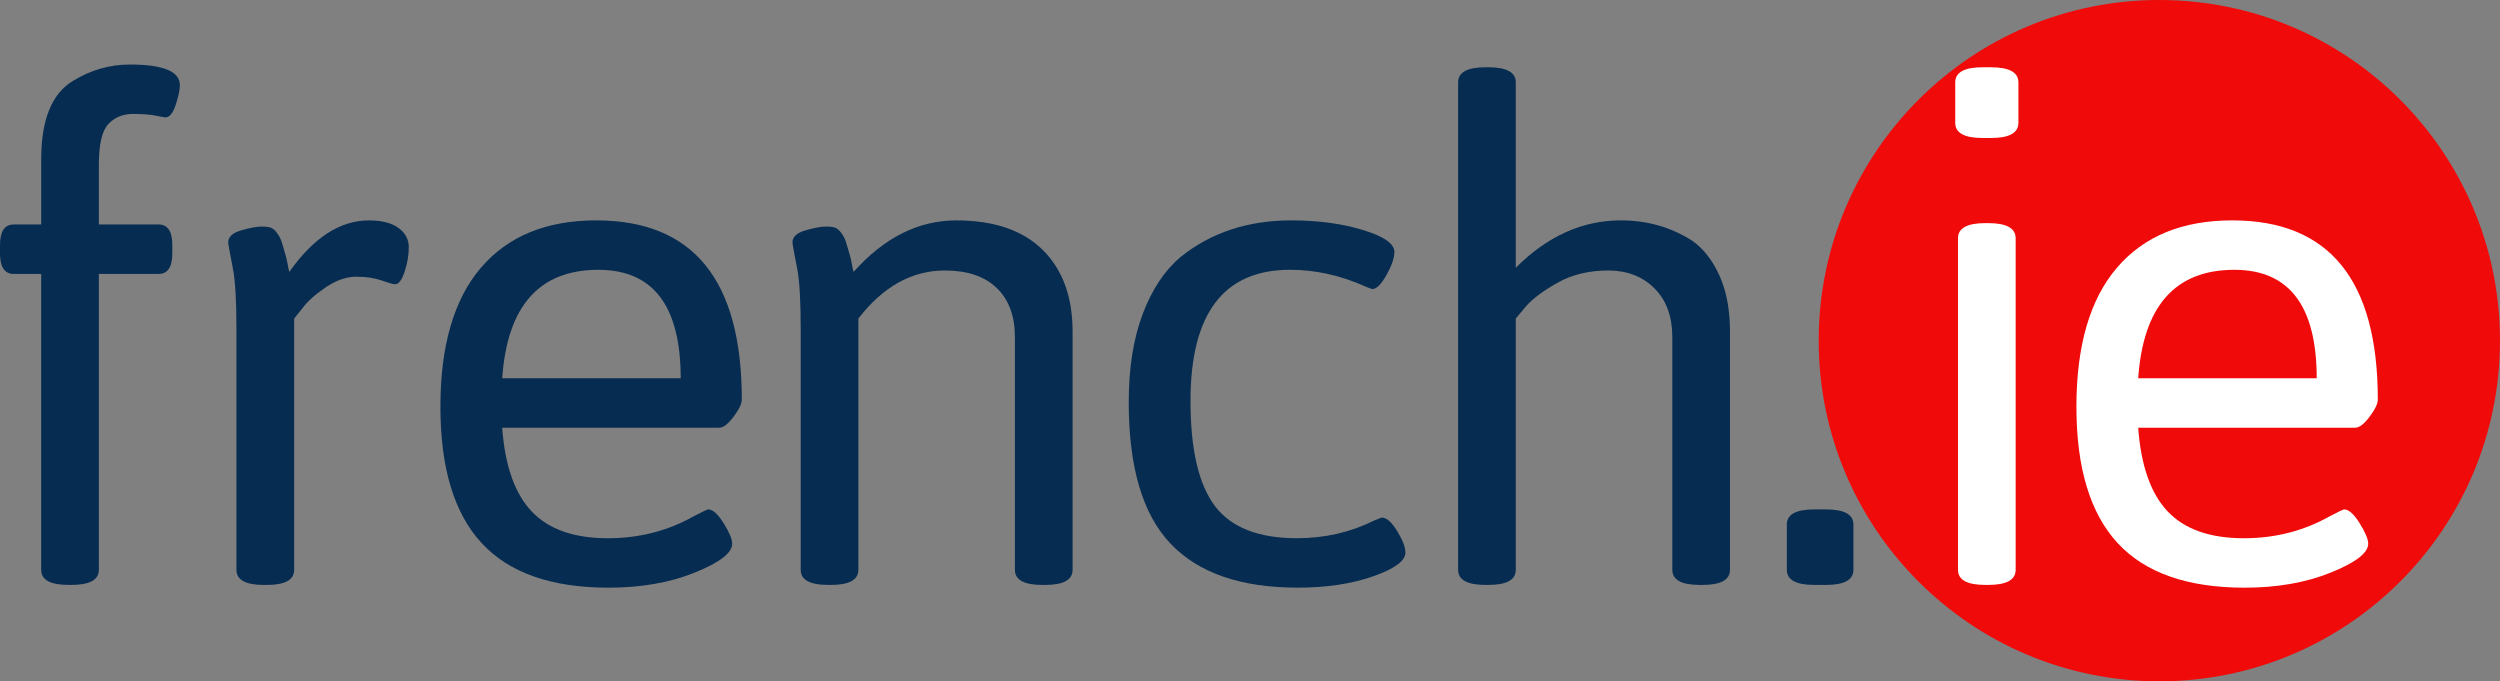 <?xml version="1.0" encoding="utf-8"?>
<!-- Generator: Adobe Illustrator 14.0.0, SVG Export Plug-In . SVG Version: 6.00 Build 43363)  -->
<!DOCTYPE svg PUBLIC "-//W3C//DTD SVG 1.1//EN" "http://www.w3.org/Graphics/SVG/1.1/DTD/svg11.dtd">
<svg version="1.1" id="Layer_1" xmlns="http://www.w3.org/2000/svg" xmlns:xlink="http://www.w3.org/1999/xlink" x="0px" y="0px"
	 width="322.292px" height="87.832px" viewBox="0 0 322.292 87.832" enable-background="new 0 0 322.292 87.832"
	 xml:space="preserve">
<rect x="0" y="0" width="322.292" height="87.832" fill="#808080" stroke="none"/>
<circle fill-rule="evenodd" clip-rule="evenodd" fill="#F00A0A" cx="278.375" cy="43.916" r="43.916"/>
<g>
	<path fill="#062C51" d="M5.31,73.459V35.313H1.77c-1.181,0-1.77-0.886-1.77-2.655v-1.063c0-1.77,0.589-2.655,1.77-2.655h3.54
		v-8.408c0-5.073,1.357-8.437,4.071-10.089c2.301-1.416,4.749-2.124,7.346-2.124c4.306,0,6.461,0.885,6.461,2.654
		c0,0.591-0.177,1.432-0.531,2.522c-0.354,1.093-0.796,1.638-1.328,1.638c-0.119,0-0.531-0.073-1.239-0.222
		c-0.708-0.146-1.697-0.221-2.965-0.221c-1.27,0-2.316,0.429-3.142,1.283c-0.827,0.856-1.239,2.611-1.239,5.267v7.699h7.7
		c1.18,0,1.77,0.886,1.77,2.655v1.063c0,1.77-0.59,2.655-1.77,2.655h-7.7v38.146c0,1.299-1.181,1.947-3.54,1.947H8.851
		C6.49,75.406,5.31,74.758,5.31,73.459z"/>
	<path fill="#062C51" d="M30.481,73.459V42.394c0-3.599-0.148-6.165-0.442-7.7c-0.414-2.124-0.62-3.274-0.62-3.451
		c0-0.708,0.56-1.224,1.682-1.549c1.12-0.324,1.992-0.487,2.611-0.487c0.62,0,1.047,0.06,1.284,0.178
		c0.235,0.118,0.456,0.31,0.664,0.575c0.206,0.266,0.368,0.53,0.487,0.796c0.118,0.266,0.235,0.62,0.354,1.063
		c0.118,0.442,0.221,0.797,0.31,1.062c0.088,0.266,0.177,0.65,0.265,1.151c0.089,0.502,0.162,0.841,0.222,1.018
		c3.126-4.426,6.549-6.638,10.267-6.638c1.651,0,2.92,0.324,3.806,0.974s1.328,1.475,1.328,2.478c0,1.004-0.177,2.051-0.531,3.143
		s-0.768,1.637-1.239,1.637c-0.237,0-0.812-0.161-1.726-0.486c-0.916-0.324-2.006-0.487-3.275-0.487
		c-1.27,0-2.582,0.458-3.938,1.372c-1.358,0.915-2.36,1.814-3.009,2.699l-1.062,1.328v32.393c0,1.299-1.181,1.947-3.54,1.947h-0.354
		C31.661,75.406,30.481,74.758,30.481,73.459z"/>
	<path fill="#062C51" d="M62.087,70.008c-3.54-3.835-5.311-9.691-5.311-17.568s1.74-13.852,5.222-17.923
		c3.48-4.071,8.437-6.106,14.869-6.106c12.509,0,18.764,7.699,18.764,23.1c0,0.531-0.354,1.27-1.062,2.213
		c-0.708,0.944-1.328,1.416-1.859,1.416H64.742c0.354,4.898,1.622,8.496,3.806,10.798c2.182,2.301,5.457,3.451,9.824,3.451
		c4.012,0,7.7-0.942,11.063-2.832c1.121-0.589,1.74-0.885,1.859-0.885c0.589,0,1.253,0.591,1.991,1.771
		c0.737,1.181,1.106,2.065,1.106,2.654c0,1.182-1.608,2.421-4.824,3.718c-3.216,1.299-6.918,1.947-11.107,1.947
		C71.084,75.761,65.627,73.844,62.087,70.008z M87.754,48.767c0-9.322-3.541-13.984-10.621-13.984
		c-7.611,0-11.742,4.662-12.391,13.984H87.754z"/>
	<path fill="#062C51" d="M103.224,73.459V42.394c0-3.599-0.148-6.165-0.442-7.7c-0.414-2.124-0.62-3.274-0.62-3.451
		c0-0.708,0.56-1.224,1.682-1.549c1.12-0.324,1.992-0.487,2.611-0.487c0.62,0,1.047,0.06,1.284,0.178
		c0.235,0.118,0.456,0.31,0.664,0.575c0.206,0.266,0.368,0.53,0.487,0.796c0.118,0.266,0.235,0.62,0.354,1.063
		c0.118,0.442,0.221,0.797,0.31,1.062c0.088,0.266,0.177,0.65,0.265,1.151c0.089,0.502,0.162,0.841,0.221,1.018
		c3.953-4.426,8.364-6.638,13.232-6.638s8.585,1.27,11.152,3.806c2.566,2.537,3.85,6.049,3.85,10.532v30.711
		c0,1.299-1.181,1.947-3.541,1.947h-0.354c-2.36,0-3.54-0.648-3.54-1.947V43.456c0-2.714-0.783-4.824-2.346-6.328
		c-1.564-1.505-3.792-2.257-6.682-2.257c-4.248,0-7.965,2.065-11.152,6.195v32.393c0,1.299-1.181,1.947-3.54,1.947h-0.354
		C104.403,75.406,103.224,74.758,103.224,73.459z"/>
	<path fill="#062C51" d="M145.512,51.864c0-4.426,0.604-8.231,1.814-11.418c1.209-3.186,2.847-5.634,4.912-7.346
		c3.895-3.127,8.644-4.69,14.25-4.69c3.421,0,6.489,0.413,9.204,1.238c2.714,0.827,4.071,1.771,4.071,2.833
		c0,0.768-0.34,1.756-1.018,2.965c-0.679,1.21-1.283,1.814-1.814,1.814c-0.06,0-0.163-0.029-0.31-0.089
		c-0.148-0.058-0.266-0.103-0.354-0.133c-0.088-0.029-0.192-0.073-0.31-0.133c-3.187-1.416-6.402-2.124-9.647-2.124
		c-8.556,0-12.833,5.636-12.833,16.904c0,6.255,1.047,10.77,3.142,13.542c2.094,2.773,5.62,4.159,10.577,4.159
		c3.598,0,6.933-0.766,10.001-2.301c0.177-0.058,0.368-0.133,0.575-0.222c0.206-0.088,0.339-0.133,0.398-0.133
		c0.589,0,1.239,0.576,1.947,1.727s1.062,2.08,1.062,2.788c0,1.062-1.387,2.079-4.159,3.053c-2.774,0.974-6.019,1.461-9.736,1.461
		c-7.316,0-12.775-1.888-16.373-5.665C147.311,66.32,145.512,60.243,145.512,51.864z"/>
	<path fill="#062C51" d="M187.976,73.459V10.62c0-1.297,1.18-1.947,3.54-1.947h0.354c2.359,0,3.54,0.65,3.54,1.947v23.896
		c4.071-4.071,8.585-6.106,13.541-6.106c3.363,0,6.401,0.855,9.116,2.566c1.475,1.004,2.669,2.509,3.585,4.514
		c0.914,2.007,1.372,4.426,1.372,7.258v30.711c0,1.299-1.182,1.947-3.541,1.947h-0.354c-2.36,0-3.54-0.648-3.54-1.947V43.456
		c0-2.655-0.768-4.749-2.302-6.284c-1.535-1.533-3.526-2.301-5.974-2.301c-2.449,0-4.603,0.517-6.461,1.549
		c-1.859,1.032-3.23,2.051-4.116,3.053l-1.327,1.594v32.393c0,1.299-1.181,1.947-3.54,1.947h-0.354
		C189.156,75.406,187.976,74.758,187.976,73.459z"/>
	<path fill="#062C51" d="M230.352,73.459v-5.841c0-1.298,1.18-1.947,3.54-1.947h1.505c2.359,0,3.54,0.649,3.54,1.947v5.841
		c0,1.299-1.181,1.947-3.54,1.947h-1.505C231.532,75.406,230.352,74.758,230.352,73.459z"/>
	<path fill="#FFFFFF" d="M255.603,17.789c-2.36,0-3.54-0.648-3.54-1.947V10.62c0-1.297,1.18-1.947,3.54-1.947h1.063
		c2.358,0,3.54,0.65,3.54,1.947v5.222c0,1.299-1.182,1.947-3.54,1.947H255.603z M252.417,73.459V30.711
		c0-1.297,1.18-1.947,3.541-1.947h0.354c2.359,0,3.54,0.65,3.54,1.947v42.748c0,1.299-1.181,1.947-3.54,1.947h-0.354
		C253.596,75.406,252.417,74.758,252.417,73.459z"/>
	<path fill="#FFFFFF" d="M272.995,70.008c-3.54-3.835-5.31-9.691-5.31-17.568s1.739-13.852,5.222-17.923
		c3.48-4.071,8.437-6.106,14.869-6.106c12.508,0,18.763,7.699,18.763,23.1c0,0.531-0.354,1.27-1.062,2.213
		c-0.708,0.944-1.328,1.416-1.858,1.416H275.65c0.354,4.898,1.622,8.496,3.806,10.798c2.183,2.301,5.457,3.451,9.824,3.451
		c4.013,0,7.7-0.942,11.063-2.832c1.12-0.589,1.74-0.885,1.858-0.885c0.59,0,1.253,0.591,1.992,1.771
		c0.736,1.181,1.106,2.065,1.106,2.654c0,1.182-1.608,2.421-4.824,3.718c-3.217,1.299-6.919,1.947-11.107,1.947
		C281.993,75.761,276.536,73.844,272.995,70.008z M298.662,48.767c0-9.322-3.54-13.984-10.62-13.984
		c-7.612,0-11.742,4.662-12.392,13.984H298.662z"/>
</g>
</svg>
